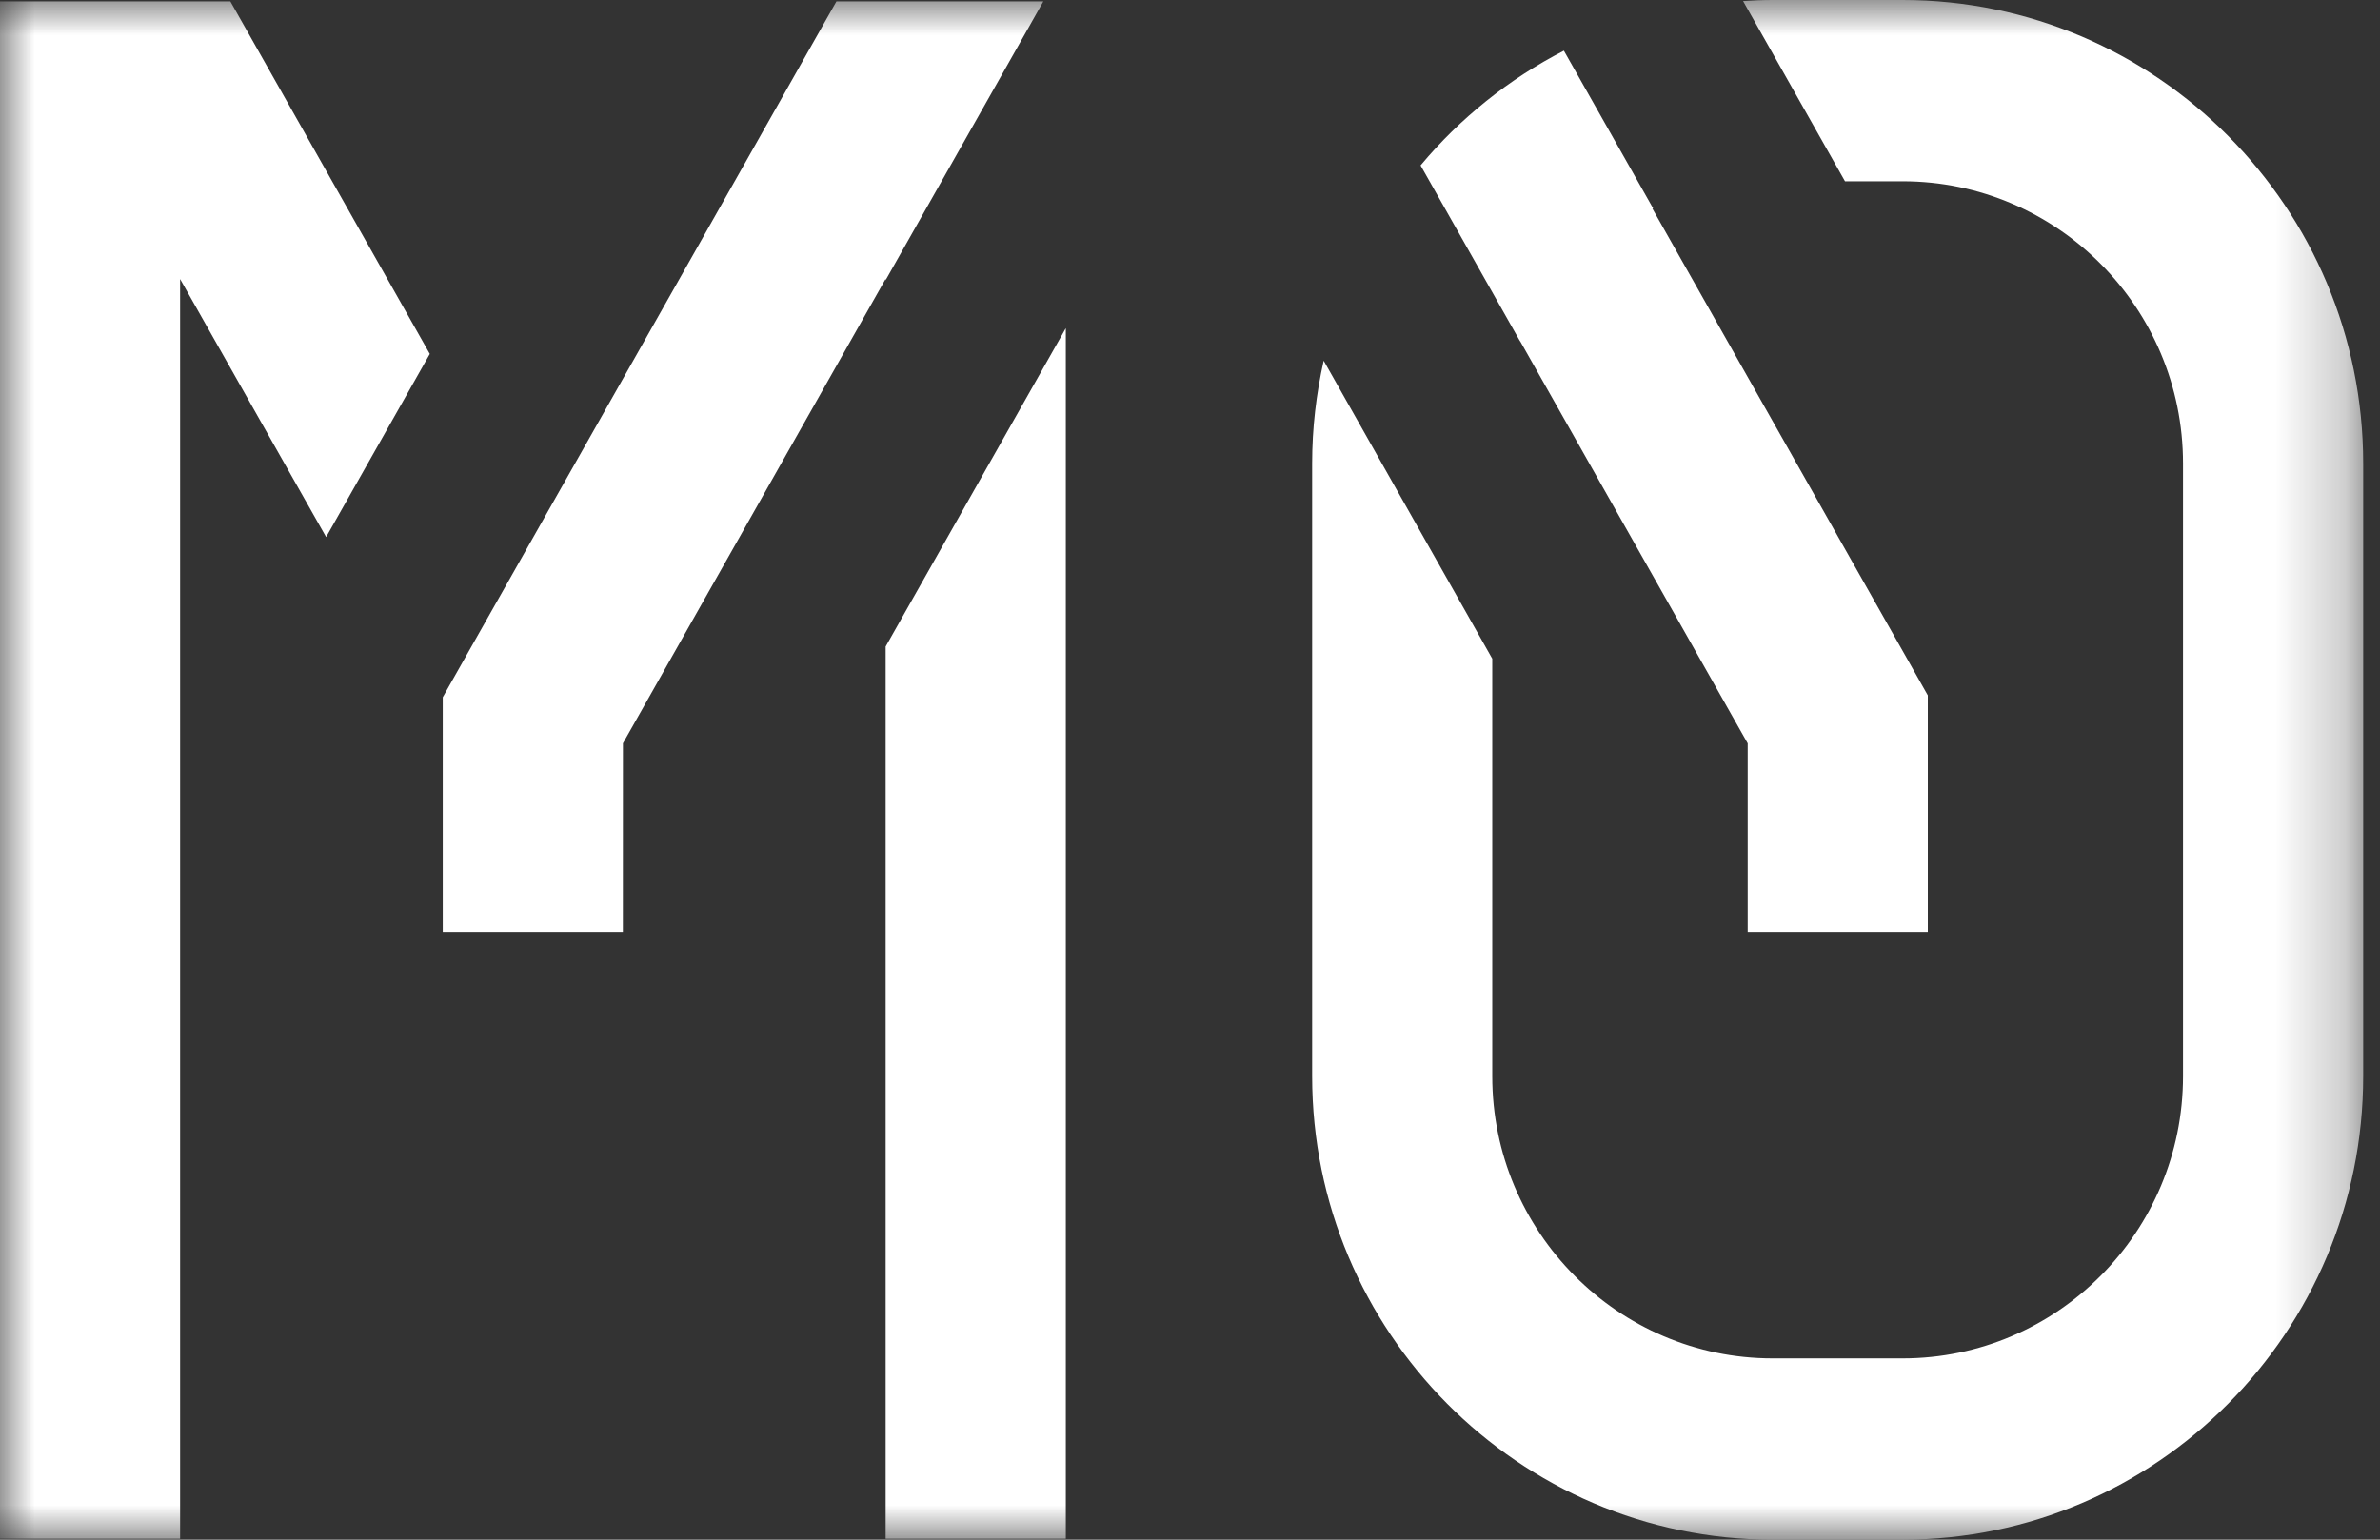 <svg width="34" height="22" viewBox="0 0 34 22" fill="none" xmlns="http://www.w3.org/2000/svg">
<rect x="0" y="0" width="34" height="22" fill="#333333" stroke="none"/>
<g clip-path="url(#clip0_5711_49918)">
<mask id="mask0_5711_49918" style="mask-type:luminance" maskUnits="userSpaceOnUse" x="0" y="0" width="34" height="22">
<path d="M33.76 0H0V22H33.76V0Z" fill="white"/>
</mask>
<g mask="url(#mask0_5711_49918)">
<path d="M12.652 21.987H15.226V4.689L12.652 9.239V21.987Z" fill="white"/>
<path d="M11.949 0.02L6.325 9.963V12.015V13.316H8.898L8.899 10.621L12.651 3.986V4.004L14.905 0.02H11.949Z" fill="white"/>
<path d="M21.716 4.874L24.967 10.622V13.316H27.54V9.936L23.606 2.981C23.61 2.98 23.613 2.979 23.616 2.977L22.341 0.724C21.554 1.129 20.858 1.688 20.294 2.363L21.715 4.876L21.716 4.874Z" fill="white"/>
<path d="M27.18 0H25.324C25.182 0 25.041 0.006 24.901 0.015L26.357 2.59H27.18C29.389 2.59 31.186 4.399 31.186 6.622V15.378C31.186 17.601 29.389 19.41 27.18 19.41H25.324C23.115 19.41 21.318 17.601 21.318 15.378V9.412L18.91 5.154C18.803 5.627 18.745 6.118 18.745 6.622V15.378C18.745 19.029 21.697 22 25.324 22H27.18C30.808 22 33.76 19.029 33.76 15.378V6.622C33.76 2.971 30.808 0 27.18 0Z" fill="white"/>
<path d="M3.291 0.02H0V21.987H2.573V3.987L4.659 7.674L6.14 5.057L3.291 0.02Z" fill="white"/>
</g>
</g>
<defs>
<clipPath id="clip0_5711_49918">
<rect width="34" height="22" fill="white"/>
</clipPath>
</defs>
</svg>
